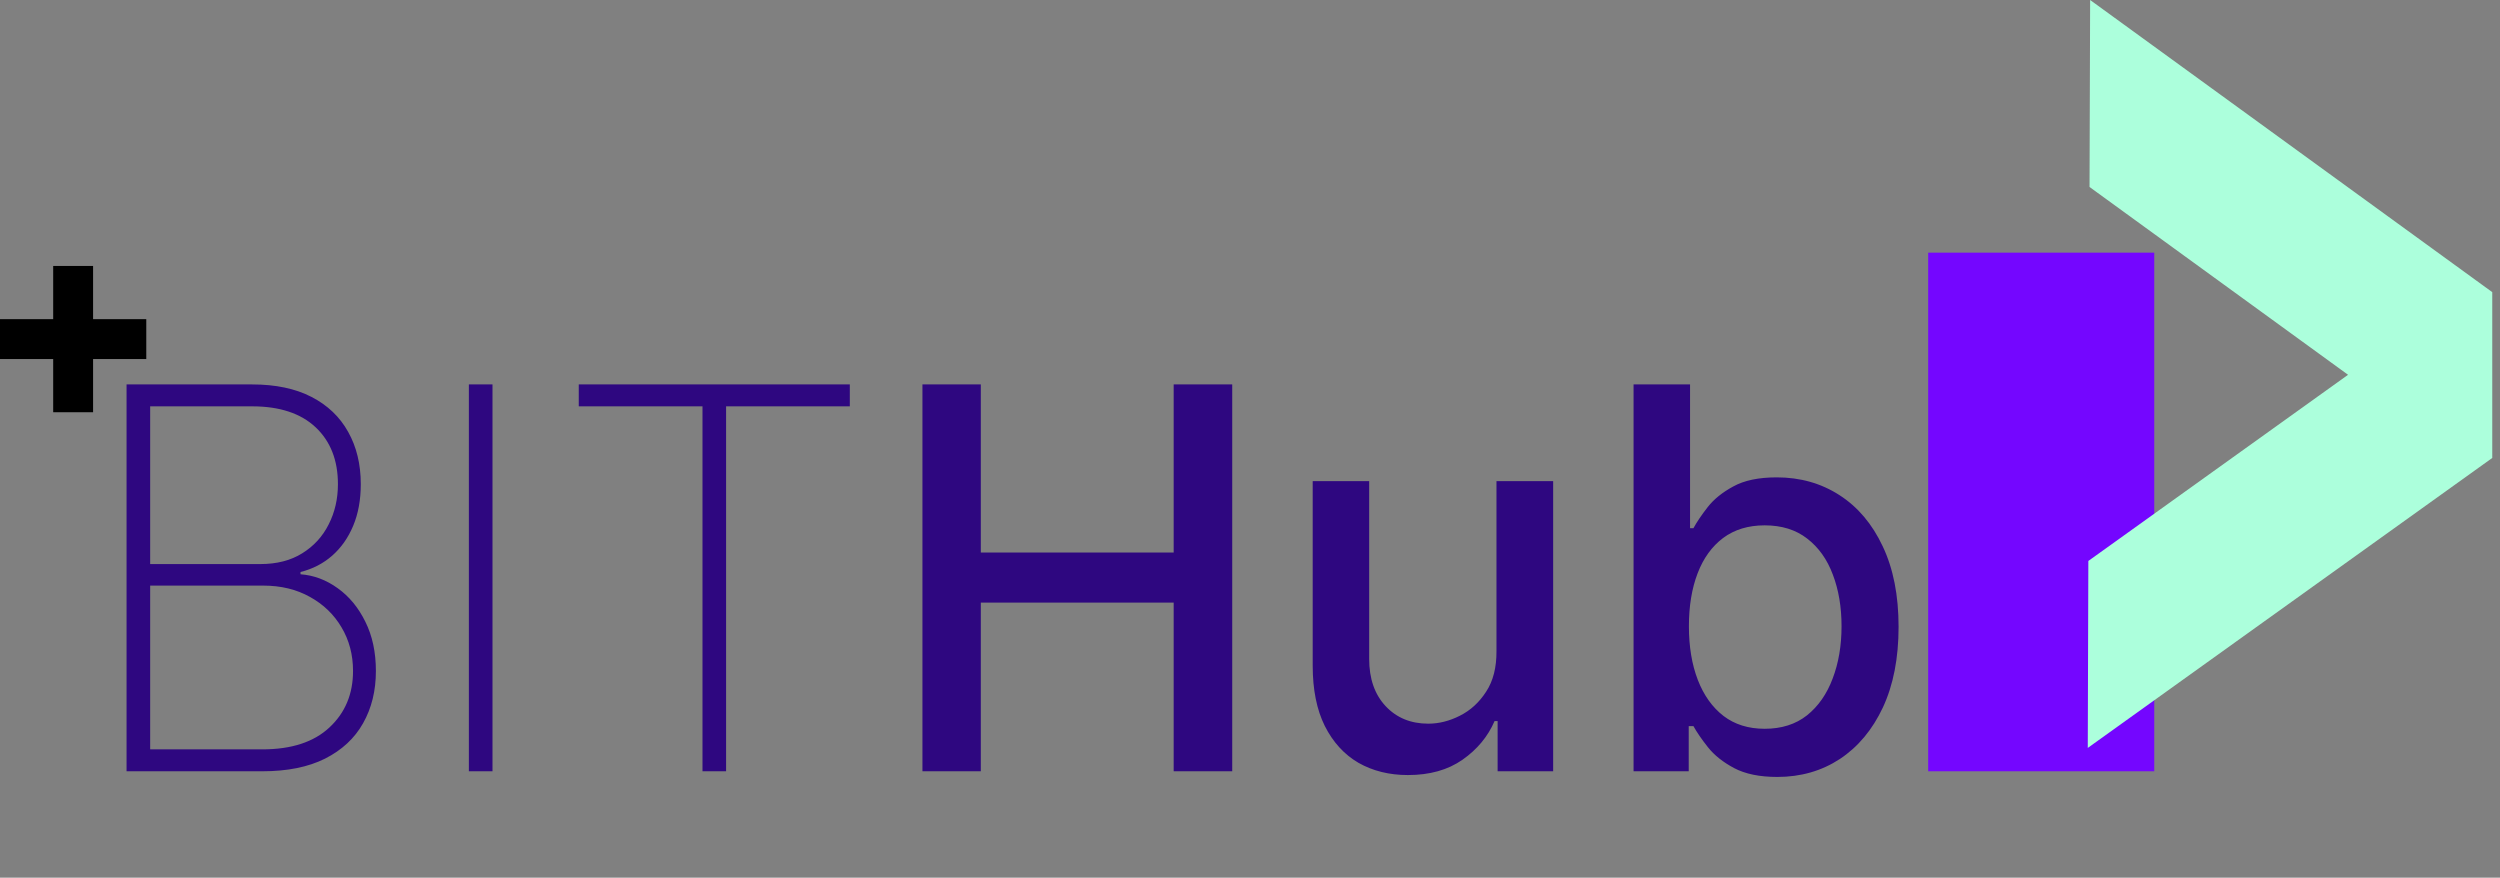 <svg width="188" height="66" viewBox="0 0 188 66" fill="none" xmlns="http://www.w3.org/2000/svg">
<rect x="0" y="0" width="188" height="66" fill="#808080" stroke="none"/>
<path d="M9.517 58V28.909H18.963C20.724 28.909 22.211 29.222 23.423 29.847C24.635 30.472 25.554 31.348 26.179 32.474C26.813 33.601 27.131 34.913 27.131 36.409C27.131 37.583 26.941 38.625 26.562 39.534C26.184 40.443 25.653 41.196 24.972 41.793C24.299 42.38 23.509 42.787 22.599 43.014V43.185C23.603 43.26 24.536 43.611 25.398 44.236C26.259 44.851 26.951 45.689 27.472 46.75C28.002 47.811 28.267 49.046 28.267 50.457C28.267 51.944 27.945 53.256 27.301 54.392C26.667 55.519 25.715 56.404 24.446 57.048C23.177 57.683 21.605 58 19.73 58H9.517ZM11.293 56.352H19.73C21.918 56.352 23.599 55.803 24.773 54.705C25.956 53.606 26.548 52.19 26.548 50.457C26.548 49.236 26.259 48.142 25.682 47.176C25.114 46.21 24.323 45.448 23.31 44.889C22.296 44.321 21.122 44.037 19.787 44.037H11.293V56.352ZM11.293 42.418H19.574C20.814 42.418 21.866 42.148 22.727 41.608C23.599 41.068 24.261 40.344 24.716 39.435C25.18 38.526 25.412 37.517 25.412 36.409C25.412 34.61 24.853 33.185 23.736 32.133C22.618 31.082 21.027 30.557 18.963 30.557H11.293V42.418ZM37.035 28.909V58H35.259V28.909H37.035ZM43.523 30.557V28.909H63.906V30.557H54.602V58H52.827V30.557H43.523ZM69.368 58V28.909H73.757V41.551H88.26V28.909H92.663V58H88.26V45.315H73.757V58H69.368ZM112.535 48.952V36.182H116.797V58H112.621V54.222H112.393C111.892 55.386 111.087 56.357 109.979 57.133C108.88 57.901 107.512 58.284 105.874 58.284C104.472 58.284 103.232 57.976 102.152 57.361C101.082 56.736 100.239 55.812 99.624 54.591C99.017 53.369 98.715 51.859 98.715 50.06V36.182H102.962V49.548C102.962 51.035 103.374 52.219 104.197 53.099C105.021 53.98 106.091 54.42 107.408 54.42C108.203 54.42 108.994 54.222 109.78 53.824C110.575 53.426 111.233 52.825 111.754 52.02C112.285 51.215 112.545 50.192 112.535 48.952ZM122.844 58V28.909H127.092V39.719H127.347C127.593 39.264 127.949 38.739 128.413 38.142C128.877 37.545 129.521 37.025 130.344 36.58C131.168 36.125 132.257 35.898 133.611 35.898C135.373 35.898 136.945 36.343 138.327 37.233C139.71 38.123 140.794 39.406 141.58 41.082C142.376 42.758 142.773 44.776 142.773 47.133C142.773 49.492 142.38 51.513 141.594 53.199C140.808 54.875 139.729 56.168 138.356 57.077C136.983 57.976 135.415 58.426 133.654 58.426C132.328 58.426 131.244 58.204 130.401 57.758C129.568 57.313 128.915 56.793 128.441 56.196C127.968 55.599 127.603 55.069 127.347 54.605H126.992V58H122.844ZM127.006 47.091C127.006 48.625 127.229 49.97 127.674 51.125C128.119 52.28 128.763 53.185 129.606 53.838C130.449 54.482 131.481 54.804 132.702 54.804C133.971 54.804 135.032 54.468 135.884 53.795C136.736 53.114 137.38 52.19 137.816 51.026C138.261 49.861 138.484 48.549 138.484 47.091C138.484 45.651 138.266 44.359 137.83 43.213C137.404 42.067 136.76 41.163 135.898 40.5C135.046 39.837 133.981 39.506 132.702 39.506C131.471 39.506 130.43 39.823 129.577 40.457C128.735 41.092 128.095 41.977 127.66 43.114C127.224 44.25 127.006 45.576 127.006 47.091Z" fill="#2E0780"/>
<rect x="145" y="19" width="17" height="39" fill="#7406FF"/>
<g style="mix-blend-mode:color-dodge">
<path fill-rule="evenodd" clip-rule="evenodd" d="M157 56.245L157.044 42.183L176.573 28.184L157.133 14.061L157.178 0L187.418 21.97V34.438L157 56.245Z" fill="#ACFFDC"/>
</g>
<rect y="27" width="3" height="11" transform="rotate(-90 0 27)" fill="black"/>
<rect x="4" y="20" width="3" height="11" fill="black"/>
</svg>
